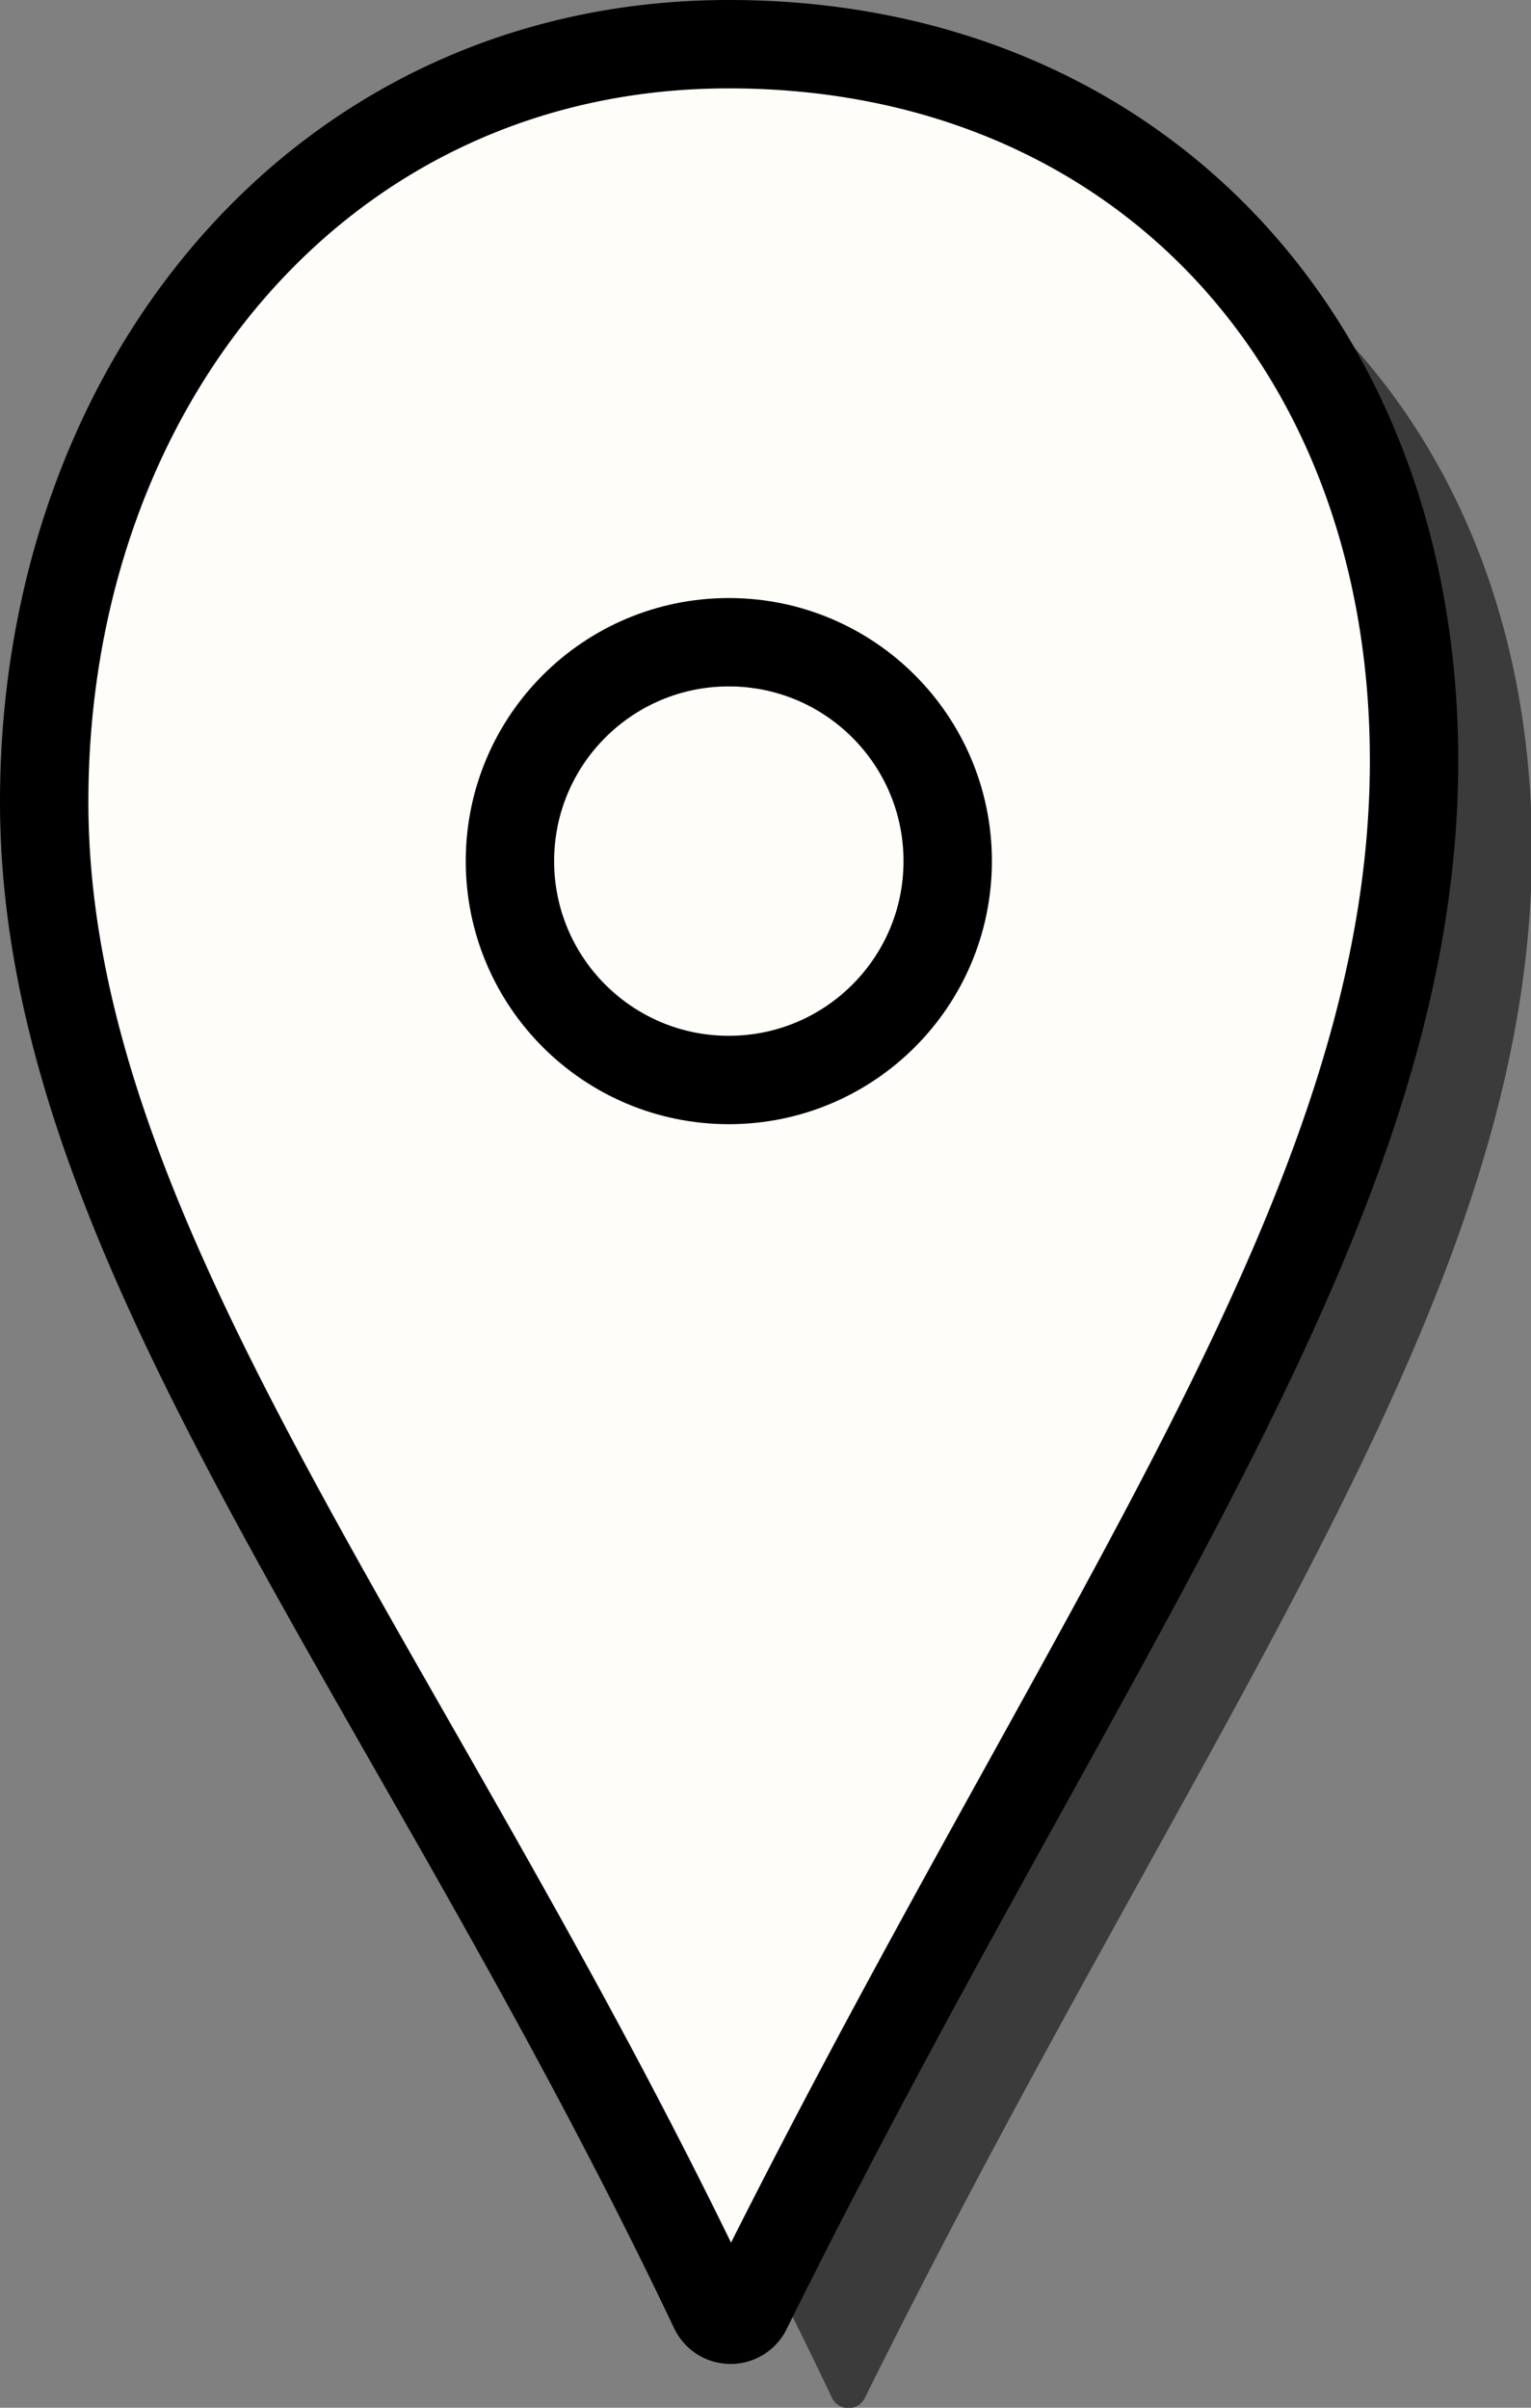 <svg xmlns="http://www.w3.org/2000/svg" viewBox="0 0 51.97 81.73"><rect x="0" y="0" width="51.97" height="81.73" fill="#808080" stroke="none"/><defs><style>.cls-1{fill:#3b3b3b;}.cls-2{fill:#FFFDFA;stroke:#000;stroke-miterlimit:10;stroke-width:3px;}</style></defs><g id="Layer_2" data-name="Layer 2"><g id="Current_weather" data-name="Current weather"><g id="geotagIcon"><path id="Raindrop" class="cls-1" d="M5.5,30.22C5.5,16,14.94,4.5,28.74,4.5S52,14.62,52,28.82c0,15.31-11.13,29.35-22.64,52.57a.62.62,0,0,1-1.12,0C18,59.83,5.5,45.35,5.5,30.22Z"/></g><g id="geotagIcon-2" data-name="geotagIcon"><path id="Raindrop-2" data-name="Raindrop" class="cls-2" d="M1.5,27.22C1.5,13,10.94,1.5,24.74,1.5S48,11.62,48,25.82c0,15.31-11.13,29.35-22.64,52.57a.62.62,0,0,1-1.12,0C14,56.83,1.5,42.35,1.5,27.22Z"/><circle class="cls-2" cx="24.74" cy="29.23" r="7.43"/></g></g></g></svg>